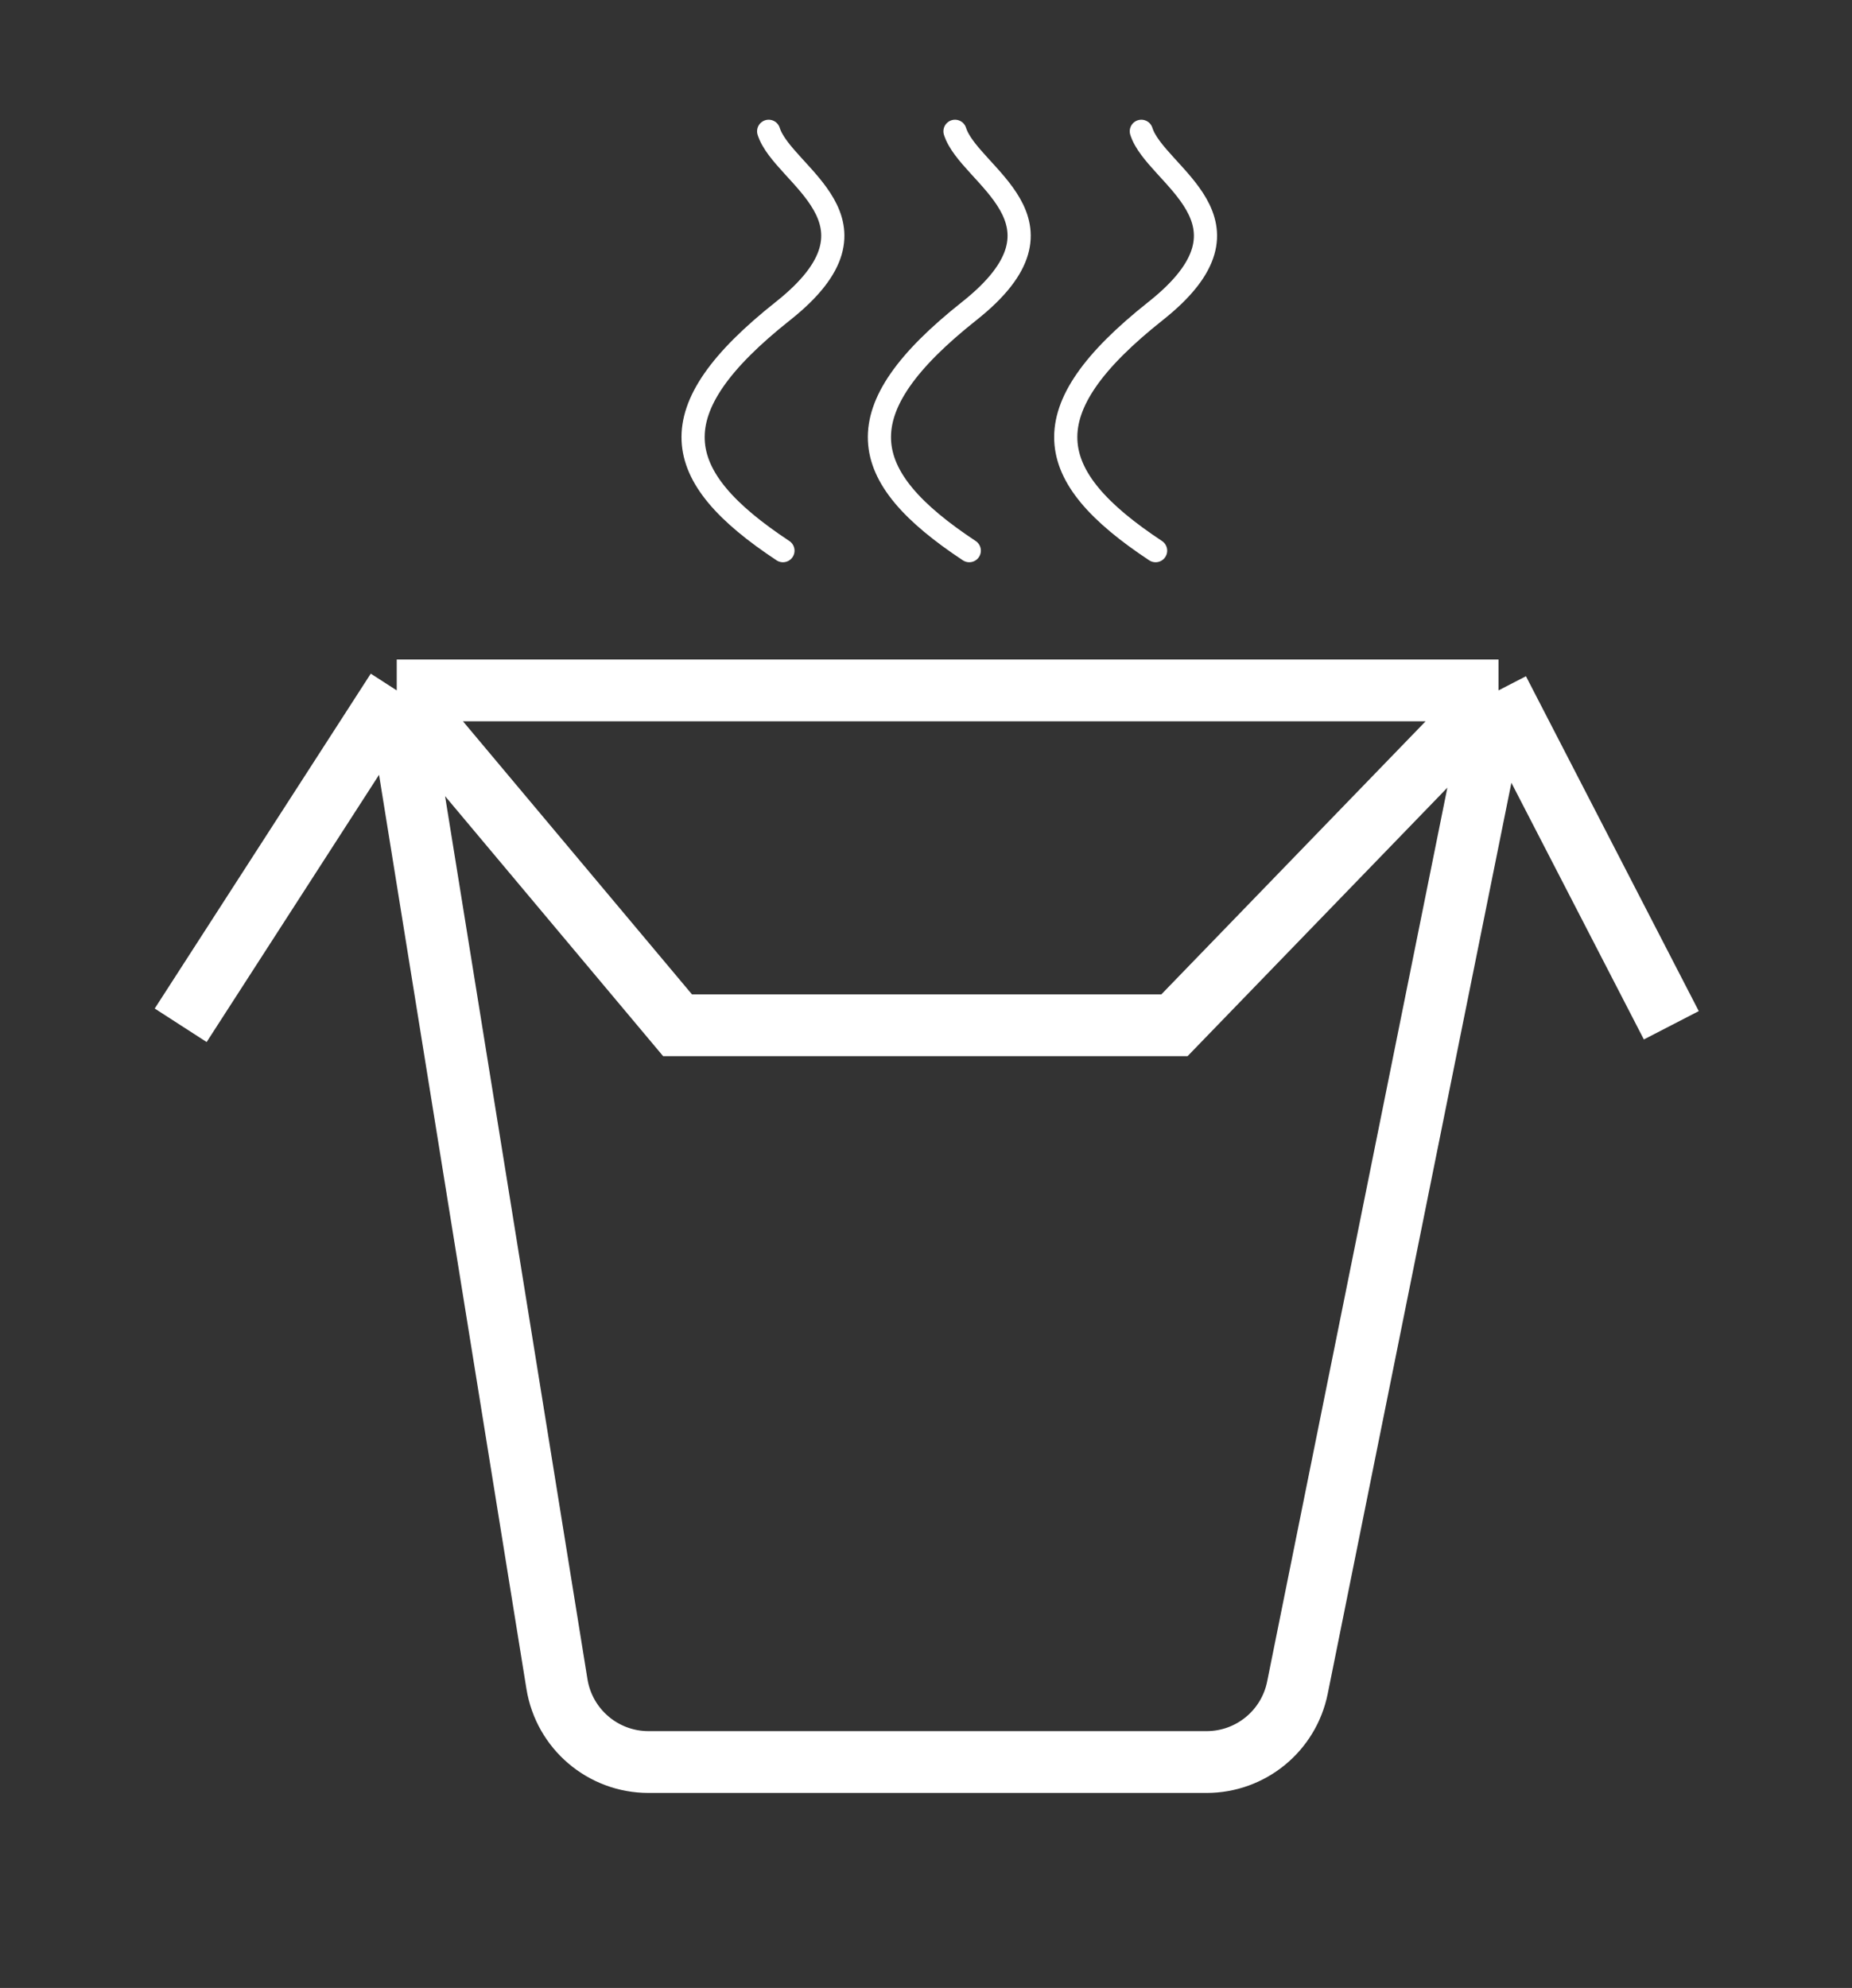 <svg width="41" height="44" viewBox="0 0 41 44" fill="none" xmlns="http://www.w3.org/2000/svg">
<rect x="0" y="0" width="41" height="44" fill="#333333" stroke="none"/>
<path d="M8.783 15.281L12.33 37.274C12.491 38.269 13.349 39 14.357 39H26.711C27.689 39 28.53 38.311 28.723 37.353L33.174 15.281M8.783 15.281H33.174M8.783 15.281L15 22.693H26L33.174 15.281M8.783 15.281L4 22.693M33.174 15.281L37 22.693" stroke="white" stroke-width="1.368"/>
<path d="M21.458 12.188C18.948 10.53 18.667 9.095 21.458 6.884C23.968 4.895 21.458 3.901 21.142 2.906" stroke="white" stroke-width="0.513" stroke-linecap="round"/>
<path d="M17.333 12.188C14.823 10.53 14.542 9.095 17.333 6.884C19.843 4.895 17.333 3.901 17.017 2.906" stroke="white" stroke-width="0.513" stroke-linecap="round"/>
<path d="M25.583 12.188C23.073 10.53 22.792 9.095 25.583 6.884C28.093 4.895 25.583 3.901 25.267 2.906" stroke="white" stroke-width="0.513" stroke-linecap="round"/>
</svg>
